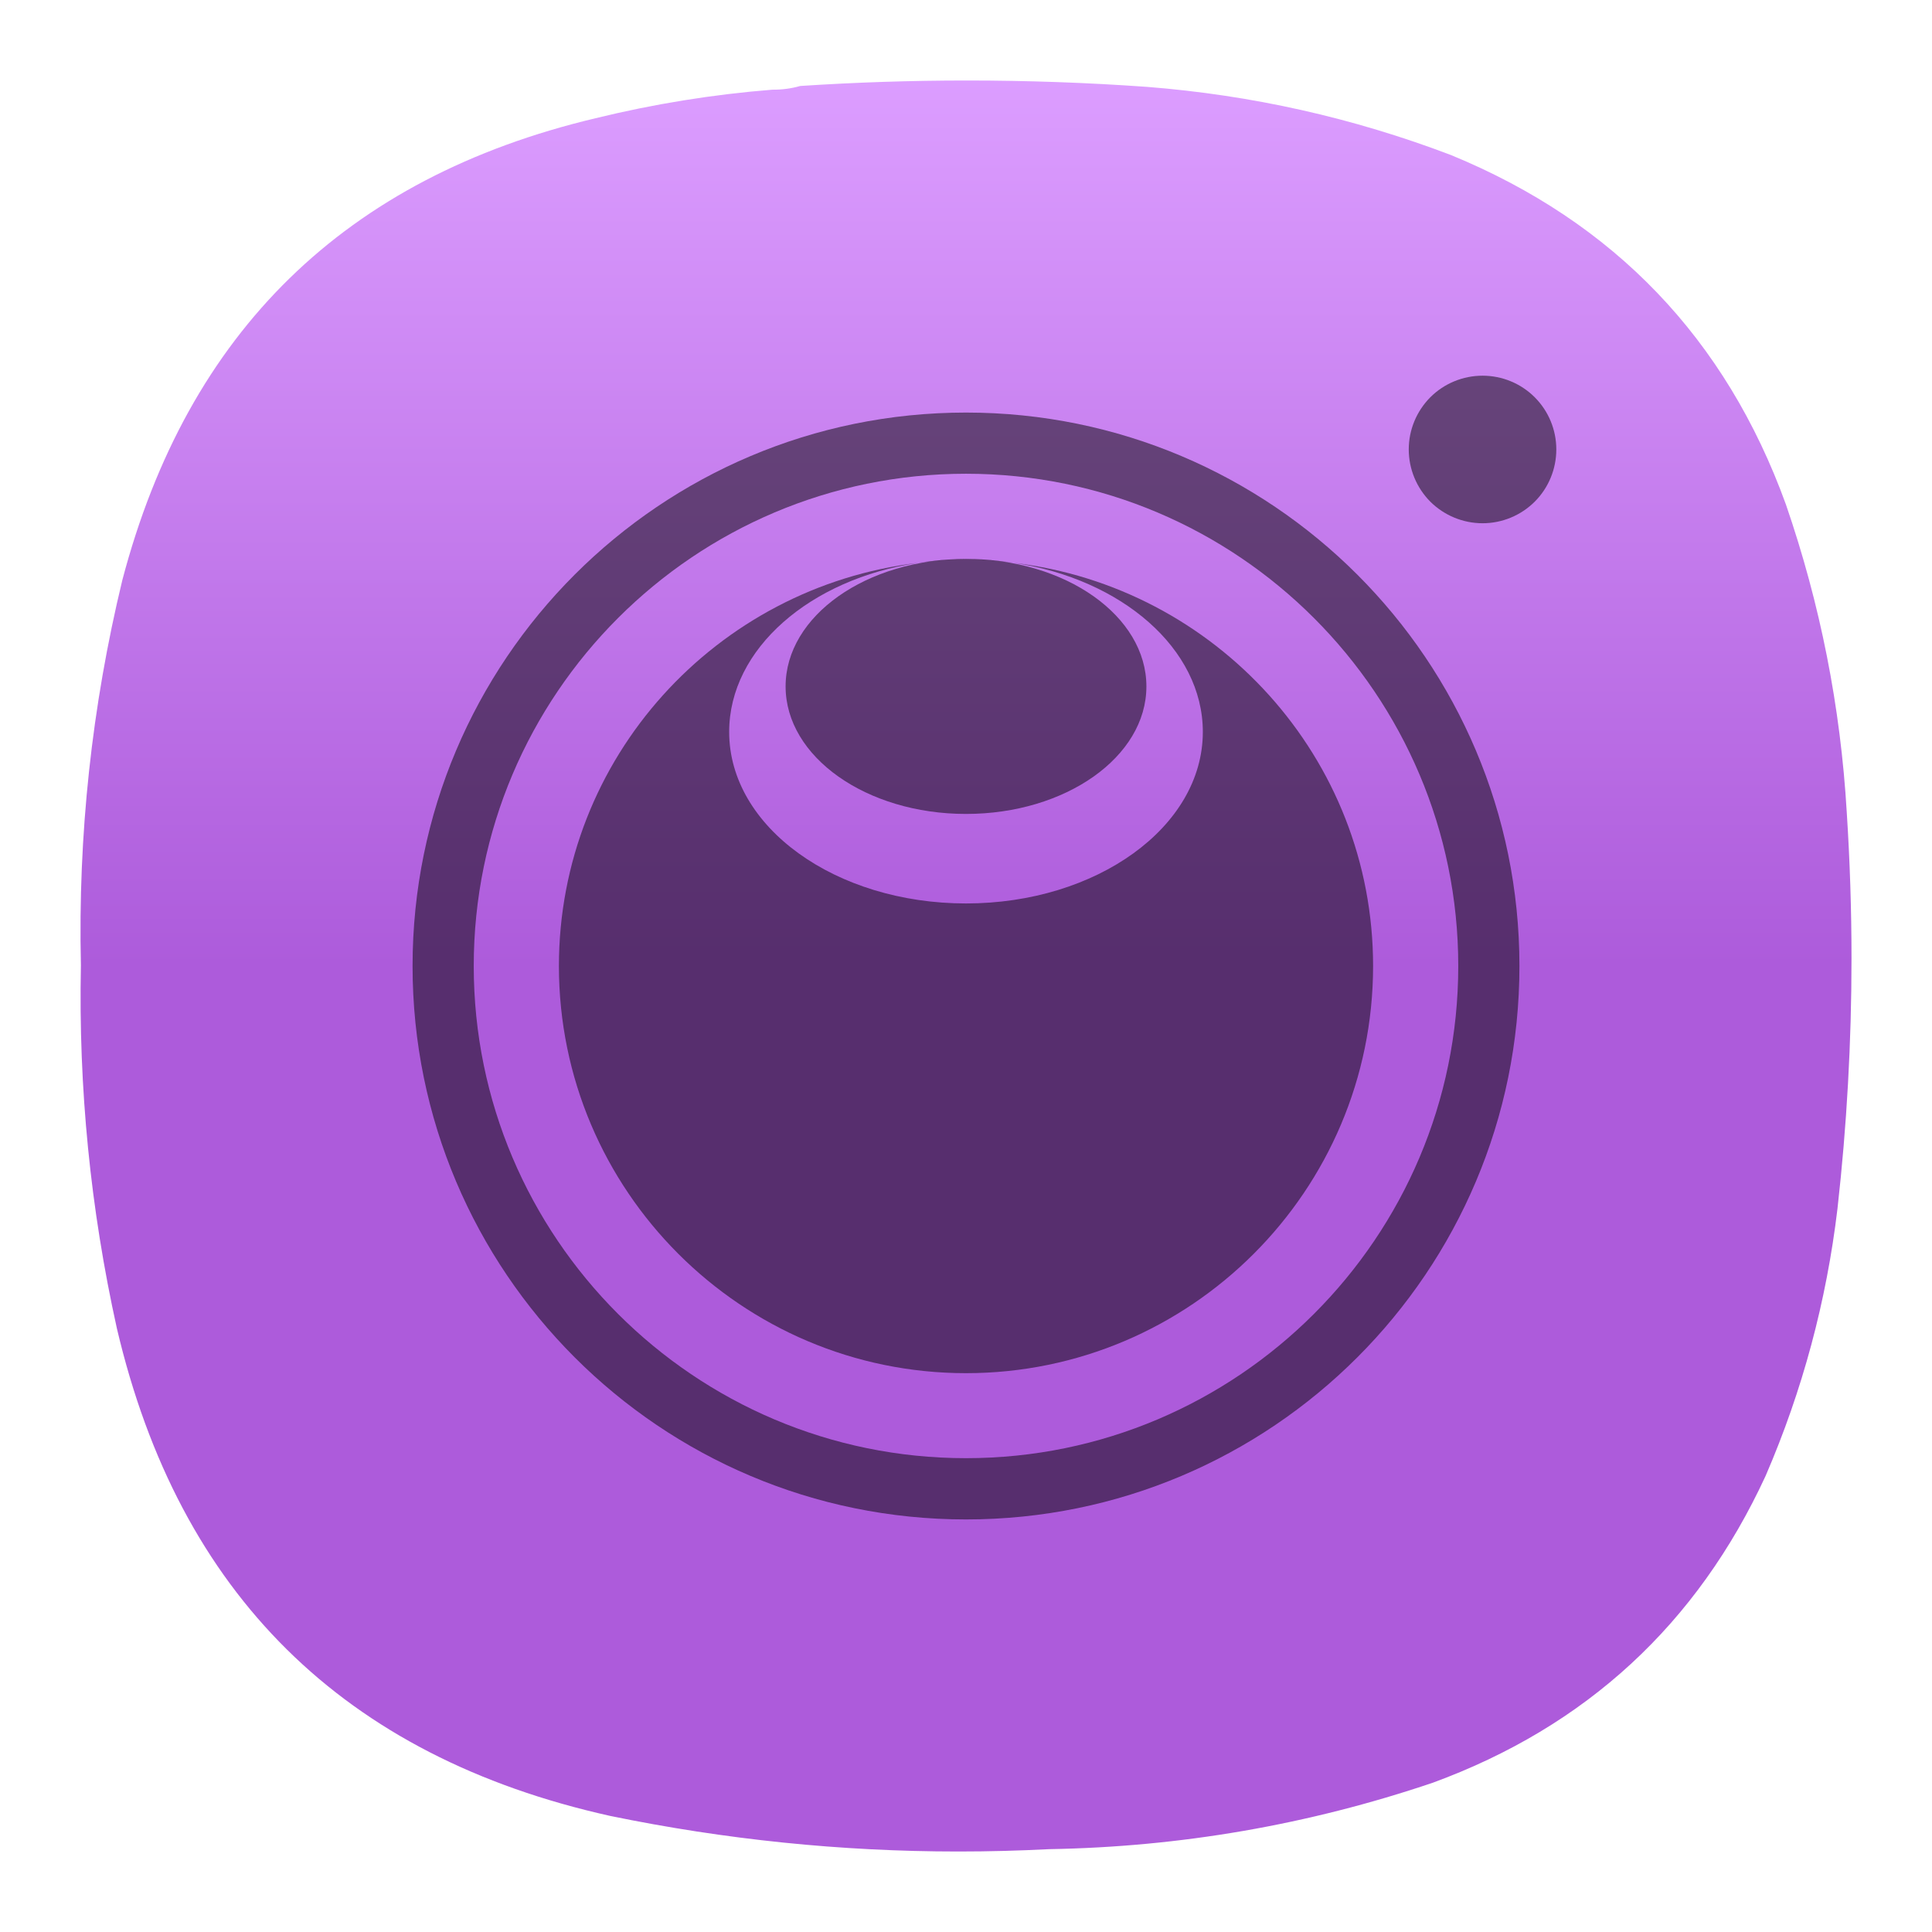 <svg width="24" height="24" viewBox="0 0 24 24" fill="none" xmlns="http://www.w3.org/2000/svg">
<path fill-rule="evenodd" clip-rule="evenodd" d="M9.94 1.068C9.83 1.1 9.716 1.115 9.596 1.114C8.854 1.173 8.12 1.292 7.397 1.469C4.29 2.207 2.332 4.119 1.52 7.205C1.14 8.777 0.968 10.372 1.005 11.991C0.974 13.512 1.123 15.016 1.452 16.502C2.226 19.802 4.268 21.821 7.58 22.558C9.008 22.852 10.448 23 11.899 23C11.904 23 11.908 23 11.912 23C12.285 23 12.658 22.99 13.033 22.971C14.665 22.943 16.253 22.668 17.798 22.146C19.704 21.447 21.082 20.176 21.933 18.334C22.392 17.271 22.689 16.164 22.826 15.013C22.942 13.98 23 12.945 23 11.909C23 11.907 23 11.905 23 11.902C23 11.299 22.98 10.695 22.941 10.09C22.864 8.78 22.612 7.505 22.185 6.266C21.439 4.207 20.052 2.76 18.027 1.927C16.808 1.463 15.548 1.181 14.247 1.079C13.502 1.026 12.758 1 12.013 1C12.011 1 12.008 1 12.006 1C11.317 1 10.628 1.023 9.94 1.068Z" fill="url(#paint0_linear_3_253)"/>
<path d="M12 5.125C8.203 5.125 5.125 8.203 5.125 12C5.125 15.797 8.203 18.875 12 18.875C15.797 18.875 18.875 15.797 18.875 12C18.875 8.203 15.797 5.125 12 5.125ZM12 5.885C15.374 5.885 18.115 8.627 18.115 12C18.115 15.373 15.373 18.114 12 18.114C8.626 18.114 5.885 15.373 5.885 12C5.885 8.626 8.627 5.885 12 5.885Z" fill="black" fill-opacity="0.498"/>
<path d="M12 6.943C12.203 6.943 12.404 6.964 12.595 6.992C12.399 6.969 12.203 6.943 12 6.943ZM12 6.943C11.797 6.943 11.601 6.969 11.405 6.992C11.602 6.961 11.801 6.945 12 6.943ZM11.405 6.992C8.898 7.289 6.943 9.414 6.943 12C6.943 14.789 9.211 17.058 12 17.058C14.79 17.058 17.057 14.789 17.057 12C17.057 9.413 15.102 7.289 12.595 6.992C13.932 7.192 14.942 8.057 14.942 9.092C14.942 10.274 13.621 11.223 12 11.223C10.379 11.223 9.058 10.274 9.058 9.092C9.058 8.057 10.068 7.192 11.405 6.992Z" fill="black" fill-opacity="0.498"/>
<path d="M12 10.111C13.238 10.111 14.241 9.402 14.241 8.527C14.241 7.652 13.238 6.943 12 6.943C10.762 6.943 9.759 7.652 9.759 8.527C9.759 9.402 10.762 10.111 12 10.111Z" fill="black" fill-opacity="0.498"/>
<path d="M18.417 4.667C18.174 4.667 17.94 4.763 17.768 4.935C17.597 5.107 17.5 5.34 17.5 5.583C17.5 5.826 17.597 6.06 17.768 6.232C17.94 6.403 18.174 6.5 18.417 6.5C18.66 6.5 18.893 6.403 19.065 6.232C19.237 6.06 19.333 5.826 19.333 5.583C19.333 5.34 19.237 5.107 19.065 4.935C18.893 4.763 18.66 4.667 18.417 4.667Z" fill="black" fill-opacity="0.498"/>
<defs>
<linearGradient id="paint0_linear_3_253" x1="12" y1="1" x2="12" y2="12" gradientUnits="userSpaceOnUse">
<stop stop-color="#DC9DFF"/>
<stop offset="1" stop-color="#AD5BDB"/>
</linearGradient>
</defs>
</svg>
